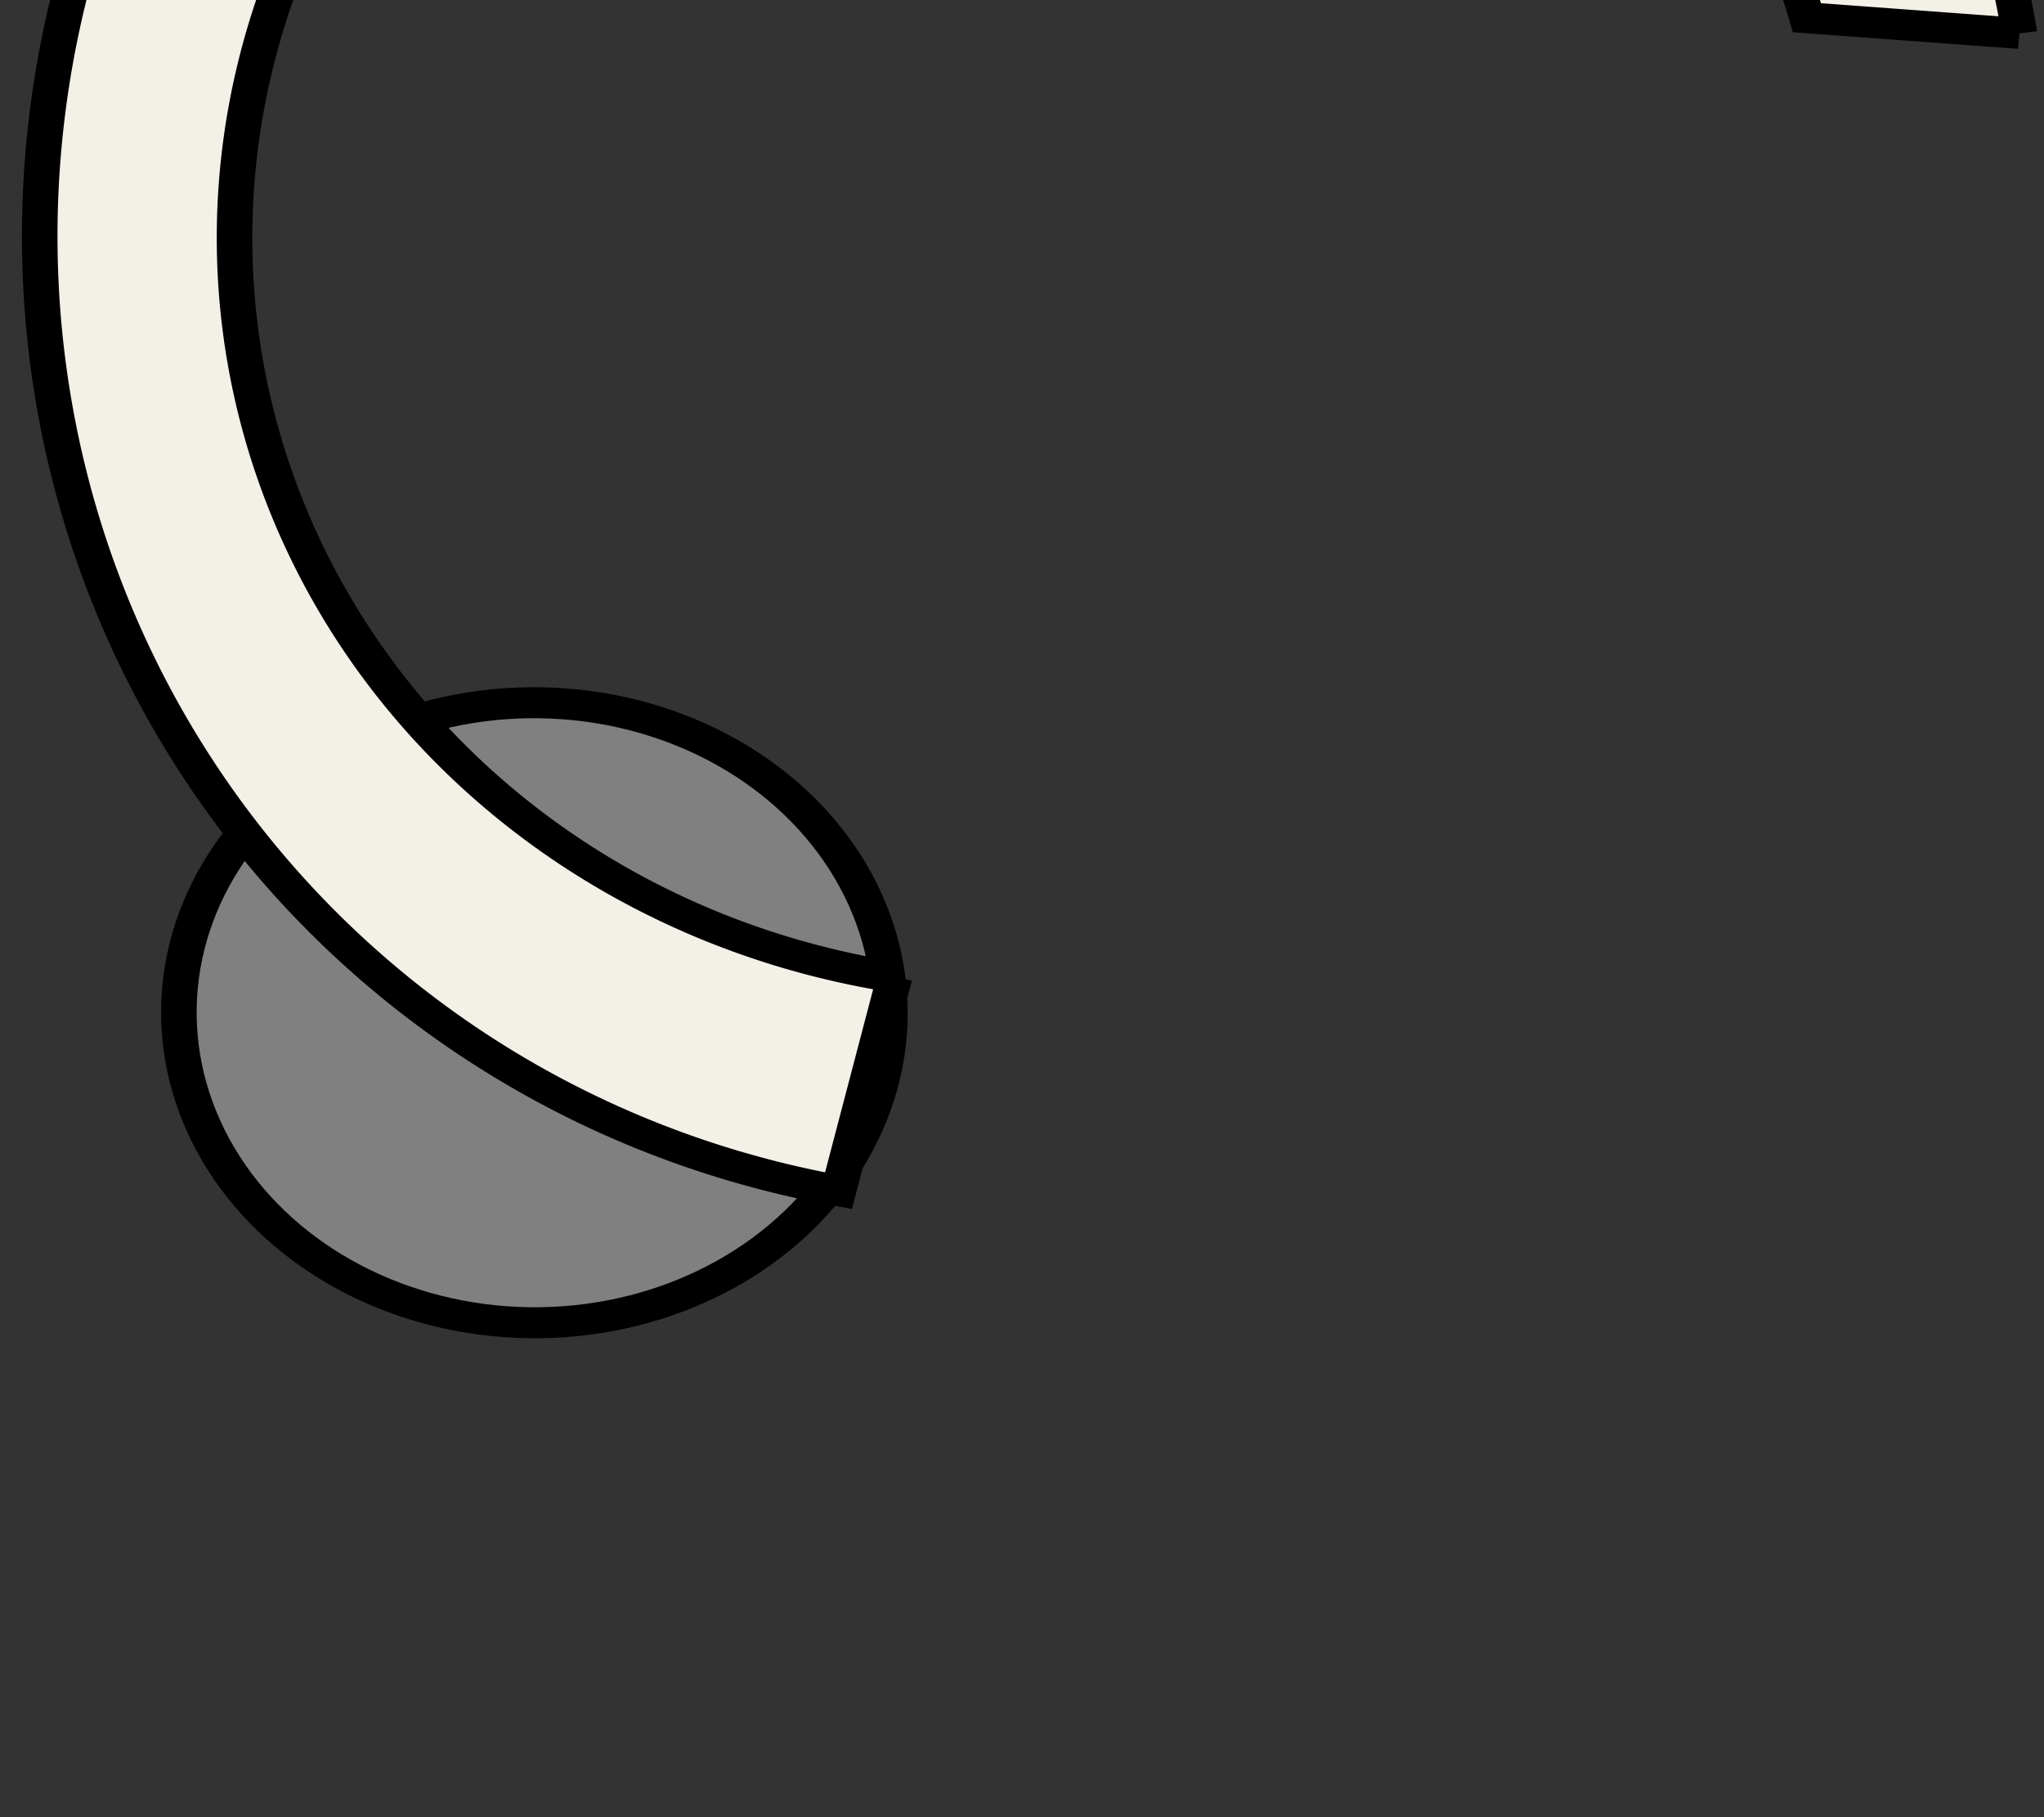 <?xml version="1.0" encoding="UTF-8" standalone="no"?>
<!-- created using Magelan svg extension (SourceForge.net)  By Bernard Desprez Feb 2001 -->

<svg
   xmlns:dc="http://purl.org/dc/elements/1.1/"
   xmlns:cc="http://creativecommons.org/ns#"
   xmlns:rdf="http://www.w3.org/1999/02/22-rdf-syntax-ns#"
   xmlns:svg="http://www.w3.org/2000/svg"
   xmlns="http://www.w3.org/2000/svg"
   xmlns:xlink="http://www.w3.org/1999/xlink"
   xmlns:sodipodi="http://sodipodi.sourceforge.net/DTD/sodipodi-0.dtd"
   xmlns:inkscape="http://www.inkscape.org/namespaces/inkscape"
   version="1.1"
   width="18"
   height="16"
   id="svg2"
   inkscape:version="0.48.4 r9939"
   sodipodi:docname="notebook_CAHIER.svg">
  <rect width="100%" height="100%" fill="#333333" stroke="none"/>
  <sodipodi:namedview
     pagecolor="#ffffff"
     bordercolor="#666666"
     borderopacity="1"
     objecttolerance="10"
     gridtolerance="10"
     guidetolerance="10"
     inkscape:pageopacity="0"
     inkscape:pageshadow="2"
     inkscape:window-width="734"
     inkscape:window-height="480"
     id="namedview54"
     showgrid="false"
     inkscape:zoom="12.586667"
     inkscape:cx="14.890794"
     inkscape:cy="9.2889839"
     inkscape:window-x="710"
     inkscape:window-y="128"
     inkscape:window-maximized="0"
     inkscape:current-layer="svg2" />
  <title
     id="title4">a notebook by Bernard Desprez </title>
  <defs
     id="defs6">
    <pattern
       id="grid"
       x="0"
       y="0"
       width="20"
       height="20"
       fill="white"
       patternUnits="userSpaceOnUse">
      <line
         x1="0"
         y1="0"
         x2="20"
         y2="0"
         stroke="#00FFFF"
         id="line9" />
      <line
         x1="0"
         y1="0"
         x2="0"
         y2="20"
         stroke="#00FFFF"
         id="line11" />
    </pattern>
    <symbol
       id="spire">
      <circle
         cx="75"
         cy="17"
         r="10"
         style="fill:#808080;stroke:#000000"
         id="circle14"
         d="M 85,17 C 85,22.523 80.523,27 75,27 69.477,27 65,22.523 65,17 65,11.477 69.477,7 75,7 c 5.523,0 10,4.477 10,10 z"
         sodipodi:cx="75"
         sodipodi:cy="17"
         sodipodi:rx="10"
         sodipodi:ry="10" />
      <path
         style="fill:#f3f0e7;stroke:#000000"
         d="M 40,56 A 32,28 0 1 1 80,26 l -7,1 A 24.5,22.5 0 1 0 40,50 l 0,6"
         id="path16"
         inkscape:connector-curvature="0" />
    </symbol>
  </defs>
  <use
     xlink:href="#spire"
     transform="matrix(-0.026,0.272,0.312,0.023,1.352,-11.874)"
     id="use24"
     x="0"
     y="0"
     width="800"
     height="600" />
</svg>
